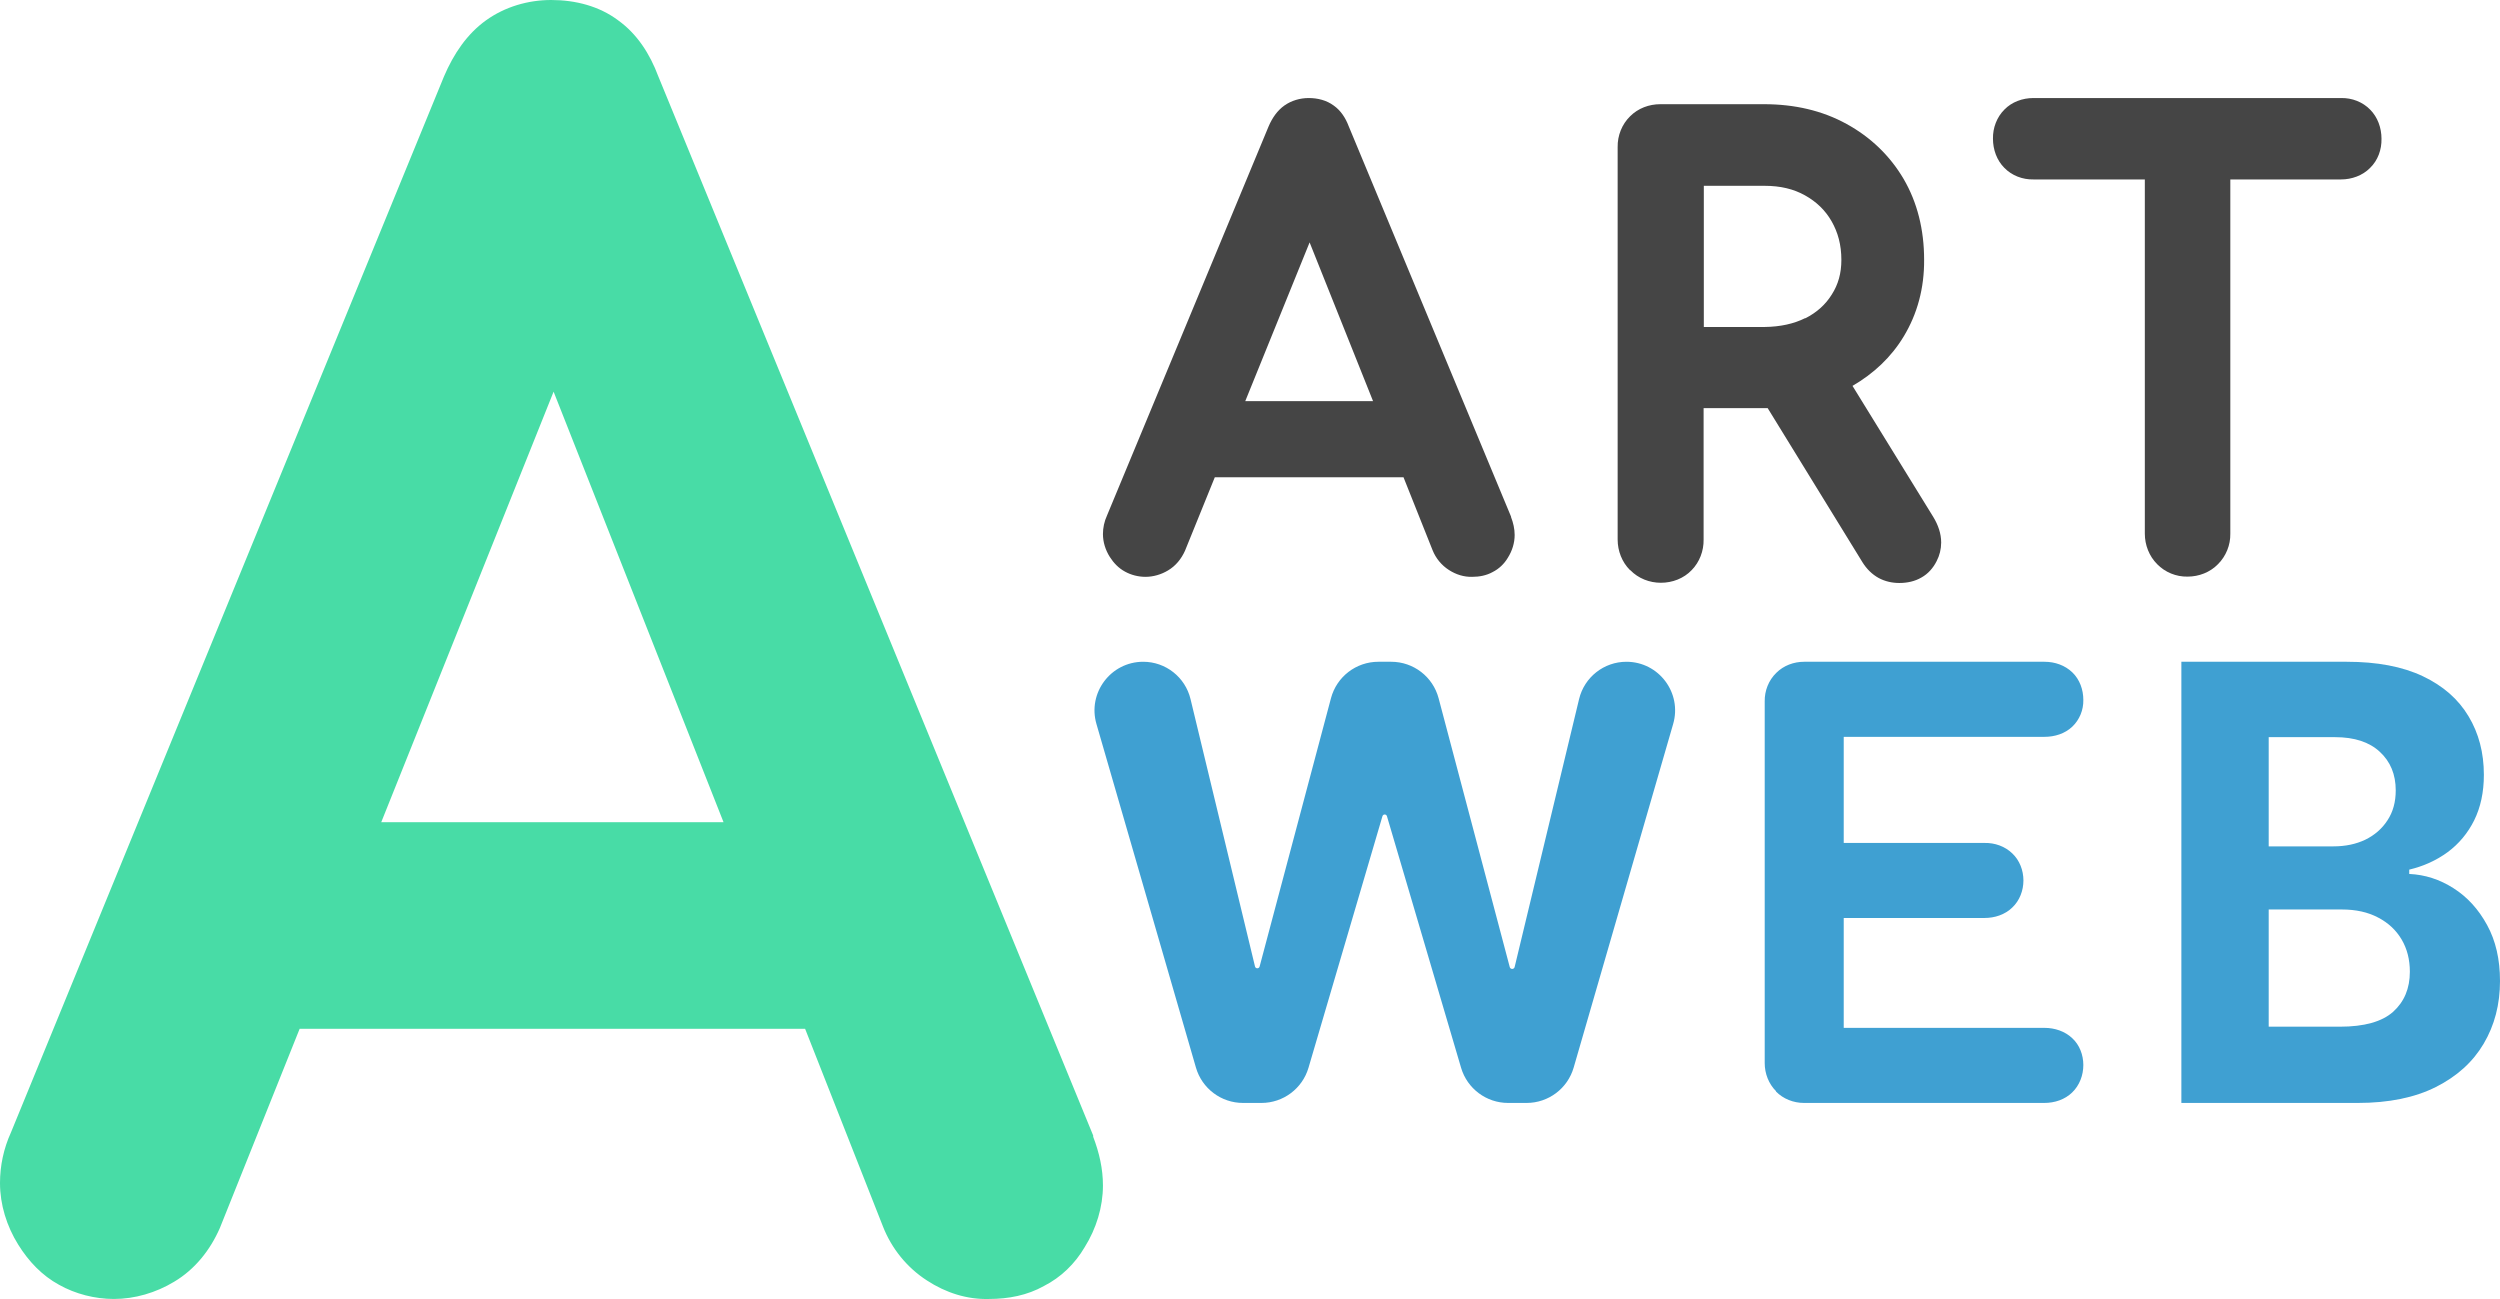 <svg width="102" height="53" viewBox="0 0 102 53" fill="none" xmlns="http://www.w3.org/2000/svg">
<path d="M66.52 23.266C66.844 23.6 67.299 23.777 67.763 23.777C68.236 23.777 68.7 23.6 69.024 23.257C69.34 22.933 69.516 22.478 69.507 22.014V16.653H71.983C72.03 16.653 72.076 16.653 72.122 16.653L75.99 22.942C76.157 23.211 76.38 23.433 76.649 23.582C76.909 23.721 77.196 23.786 77.493 23.786C77.808 23.786 78.124 23.721 78.393 23.563C78.662 23.415 78.875 23.174 79.014 22.895C79.135 22.663 79.2 22.404 79.2 22.135C79.2 21.773 79.079 21.421 78.875 21.087L75.582 15.744C76.445 15.243 77.159 14.575 77.669 13.731C78.226 12.813 78.513 11.755 78.504 10.596C78.504 9.371 78.226 8.258 77.669 7.303C77.113 6.357 76.324 5.596 75.341 5.058C74.349 4.511 73.217 4.251 71.965 4.251H67.744C67.28 4.251 66.835 4.418 66.51 4.743C66.177 5.067 65.991 5.531 66 6.004V22.014C66 22.478 66.177 22.933 66.501 23.257L66.52 23.266ZM73.653 12.979C73.189 13.211 72.642 13.332 71.993 13.341H69.516V7.581H71.993C72.642 7.581 73.18 7.711 73.644 7.971C74.107 8.23 74.469 8.574 74.729 9.028C74.989 9.483 75.128 9.993 75.128 10.605C75.128 11.152 74.998 11.607 74.738 12.015C74.478 12.432 74.126 12.748 73.653 12.989V12.979Z" fill="#454545"/>
<path d="M96.702 4.473C96.395 4.158 95.96 3.991 95.514 4H82.964C82.519 4 82.083 4.158 81.777 4.473C81.471 4.78 81.304 5.215 81.313 5.661C81.313 6.106 81.471 6.542 81.777 6.848C82.083 7.163 82.519 7.33 82.964 7.321H87.509V21.773C87.509 22.237 87.686 22.691 88.01 23.016C88.335 23.35 88.789 23.535 89.253 23.526C89.717 23.526 90.171 23.35 90.496 23.016C90.821 22.691 91.006 22.237 90.997 21.773V7.321H95.514C95.95 7.321 96.395 7.163 96.702 6.848C97.017 6.542 97.175 6.106 97.165 5.661C97.165 5.215 97.008 4.78 96.702 4.473Z" fill="#454545"/>
<path d="M61.65 21.077L55.027 5.15C54.897 4.807 54.703 4.51 54.415 4.306C54.127 4.093 53.766 4 53.395 4C53.042 4 52.69 4.102 52.402 4.306C52.115 4.51 51.91 4.807 51.762 5.15L45.167 21.03C45.056 21.272 45 21.531 45 21.791C45 22.116 45.102 22.44 45.278 22.719C45.436 22.969 45.64 23.182 45.9 23.322C46.15 23.461 46.447 23.535 46.735 23.535C47.05 23.535 47.375 23.442 47.653 23.275C47.968 23.09 48.2 22.802 48.349 22.468L49.564 19.472H57.263L58.45 22.45C58.58 22.774 58.812 23.062 59.118 23.257C59.405 23.442 59.73 23.544 60.064 23.535C60.361 23.535 60.648 23.479 60.899 23.34C61.158 23.21 61.372 23.006 61.52 22.756C61.697 22.477 61.798 22.153 61.798 21.828C61.798 21.578 61.743 21.337 61.65 21.095V21.077ZM56.02 16.365H50.807L53.432 9.89L56.02 16.365Z" fill="#454545"/>
<path d="M44.602 46.33L26.861 3.121C26.513 2.189 25.991 1.384 25.221 0.83C24.451 0.252 23.482 0 22.488 0C21.543 0 20.599 0.277 19.829 0.83C19.058 1.384 18.512 2.189 18.114 3.121L0.447 46.204C0.149 46.858 0 47.563 0 48.267C0 49.148 0.273 50.029 0.745 50.784C1.168 51.463 1.715 52.042 2.41 52.42C3.081 52.797 3.876 52.998 4.647 52.998C5.491 52.998 6.361 52.747 7.107 52.294C7.951 51.791 8.573 51.01 8.97 50.104L12.225 41.976H32.849L36.03 50.054C36.378 50.935 36.999 51.715 37.819 52.243C38.589 52.747 39.459 53.024 40.353 52.998C41.148 52.998 41.919 52.847 42.59 52.47C43.285 52.118 43.857 51.564 44.255 50.885C44.727 50.13 45 49.249 45 48.368C45 47.688 44.851 47.034 44.602 46.38V46.33ZM29.52 33.545H15.555L22.587 15.98L29.52 33.545Z" fill="#48DCA6"/>
<path d="M89 45V27H95.747C96.987 27 98.02 27.196 98.849 27.589C99.677 27.981 100.3 28.526 100.716 29.224C101.133 29.915 101.342 30.712 101.342 31.614C101.342 32.317 101.21 32.935 100.947 33.469C100.684 33.996 100.322 34.43 99.861 34.77C99.406 35.103 98.884 35.341 98.297 35.481V35.657C98.939 35.687 99.54 35.88 100.099 36.237C100.664 36.595 101.122 37.096 101.473 37.74C101.824 38.379 102 39.141 102 40.025C102 40.98 101.778 41.833 101.334 42.583C100.895 43.327 100.245 43.916 99.383 44.35C98.522 44.783 97.461 45 96.199 45H89ZM92.563 41.889H95.467C96.46 41.889 97.184 41.687 97.639 41.282C98.094 40.872 98.322 40.327 98.322 39.648C98.322 39.149 98.21 38.71 97.985 38.329C97.76 37.948 97.439 37.649 97.022 37.433C96.611 37.216 96.12 37.107 95.549 37.107H92.563V41.889ZM92.563 34.532H95.204C95.692 34.532 96.125 34.441 96.504 34.26C96.888 34.072 97.189 33.809 97.409 33.469C97.634 33.129 97.746 32.722 97.746 32.247C97.746 31.597 97.529 31.072 97.096 30.674C96.668 30.275 96.059 30.076 95.27 30.076H92.563V34.532Z" fill="#3FA0D2"/>
<path d="M72.455 44.529C72.755 44.837 73.175 45 73.604 45H83.405C83.834 45 84.245 44.863 84.545 44.572C84.845 44.281 85 43.871 85 43.452C85 43.041 84.845 42.63 84.545 42.356C84.245 42.074 83.834 41.937 83.413 41.937H75.224V37.454H80.961C81.39 37.454 81.801 37.318 82.101 37.027C82.401 36.744 82.556 36.334 82.556 35.923C82.556 35.512 82.401 35.102 82.101 34.819C81.801 34.529 81.39 34.383 80.961 34.392H75.224V30.063H83.413C83.834 30.063 84.245 29.934 84.545 29.652C84.845 29.37 85.008 28.968 85 28.557C85 28.138 84.854 27.727 84.554 27.436C84.254 27.145 83.842 27 83.413 27H73.612C73.184 27 72.772 27.154 72.472 27.453C72.163 27.753 71.992 28.181 72 28.617V43.374C72 43.802 72.163 44.221 72.463 44.521L72.455 44.529Z" fill="#3FA0D2"/>
<path d="M50.715 45C49.824 45 49.041 44.411 48.794 43.556L44.735 29.538C44.367 28.268 45.32 27 46.643 27C47.56 27 48.358 27.629 48.573 28.521L51.204 39.432C51.214 39.476 51.253 39.507 51.298 39.507C51.342 39.507 51.381 39.477 51.392 39.435L54.304 28.486C54.537 27.61 55.33 27 56.237 27H56.761C57.669 27 58.463 27.611 58.695 28.488L61.598 39.457C61.61 39.502 61.651 39.533 61.697 39.533C61.745 39.533 61.786 39.501 61.797 39.455L64.427 28.521C64.642 27.629 65.44 27 66.358 27C67.68 27 68.633 28.268 68.265 29.538L64.206 43.556C63.959 44.411 63.176 45 62.285 45H61.531C60.644 45 59.863 44.416 59.612 43.565L56.587 33.3C56.575 33.259 56.538 33.231 56.496 33.231C56.453 33.231 56.416 33.259 56.404 33.3L53.387 43.564C53.137 44.415 52.355 45 51.468 45H50.715Z" fill="#3FA0D2"/>
</svg>
